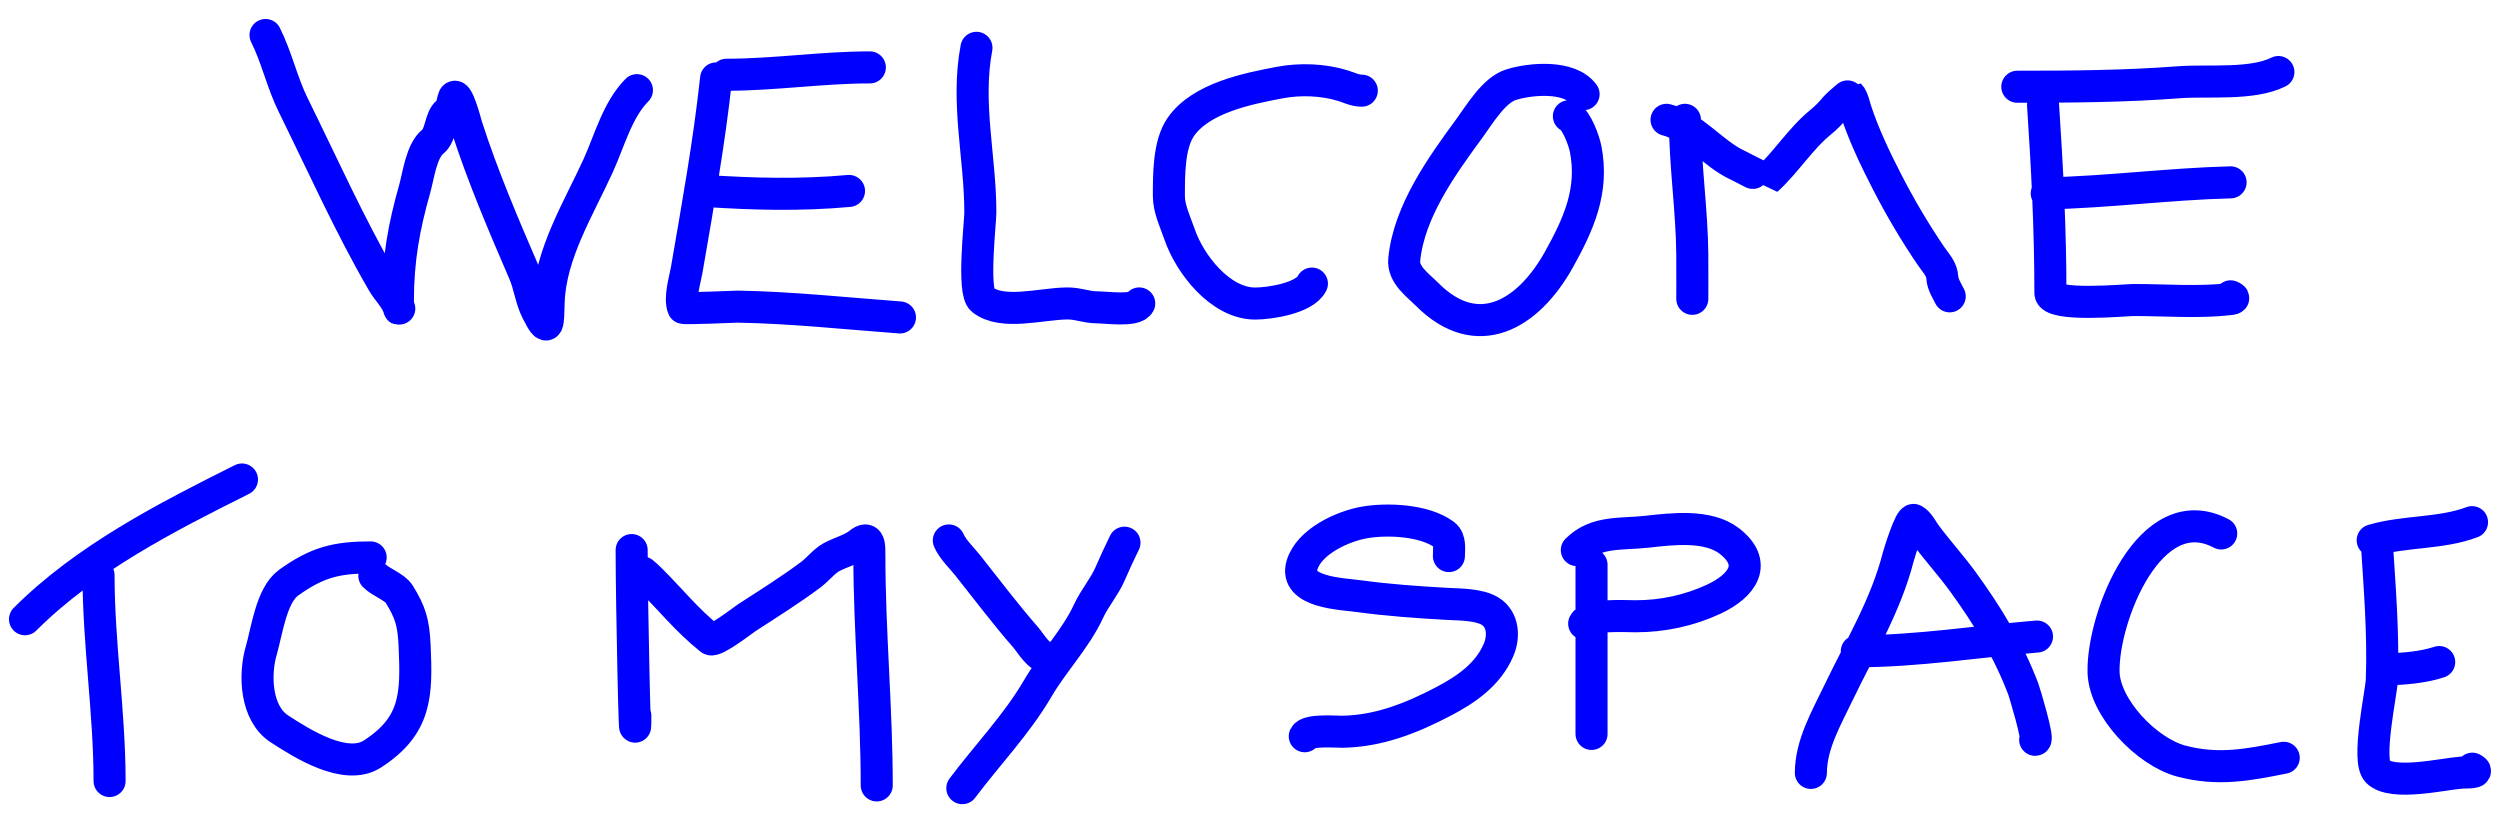 <svg width="500" height="165" viewBox="0 0 500 165" fill="none" xmlns="http://www.w3.org/2000/svg">
<path d="M53.105 7C55.364 11.518 56.397 16.465 58.662 21.055C64.467 32.822 69.968 45.131 76.558 56.48C77.434 57.989 78.65 59.153 79.418 60.689C79.537 60.926 79.628 61.125 79.697 61.288M79.697 61.288C80.028 62.066 79.841 61.993 79.697 61.288ZM79.697 61.288C79.635 60.982 79.581 60.559 79.581 60.035C79.581 52.122 80.75 45.446 82.932 37.808C83.669 35.228 84.251 30.182 86.568 28.328C88.247 26.985 87.995 23.657 89.51 22.445C90.29 21.821 90.454 20.77 90.654 19.871C91.231 17.275 93.284 25.141 93.31 25.223C96.503 35.183 100.696 44.963 104.832 54.56C105.899 57.034 106.197 59.823 107.366 62.16C109.774 66.976 109.584 64.85 109.735 60.362C110.059 50.753 115.783 41.606 119.664 33.068C121.872 28.212 123.519 21.899 127.386 18.032M143.221 15.685C141.826 28.594 139.53 41.244 137.337 54.011C137.03 55.799 135.852 59.593 136.643 61.57C136.731 61.79 147.319 61.321 147.552 61.325C158.393 61.517 169.189 62.69 179.994 63.49M141.117 38.189C150.767 38.832 160.128 39.068 169.8 38.189M145.287 14.95C154.937 14.95 164.365 13.479 173.97 13.479M316.719 18.832C313.947 15.021 306.064 15.714 302.173 16.953C298.768 18.036 295.903 22.908 293.919 25.615C288.362 33.2 281.785 42.285 280.845 51.928C280.551 54.936 283.55 57.003 285.462 58.915C295.432 68.885 305.592 63.021 311.775 51.928C315.762 44.774 318.755 38.114 317.127 29.782C316.804 28.129 315.318 24.016 313.777 23.245M336.989 23.965C336.989 32.951 338.385 41.93 338.46 50.931C338.484 53.71 338.46 62.045 338.46 59.267M333.312 23.965C338.606 25.288 342.653 30.853 347.613 33.076C347.871 33.192 353.305 36.002 353.333 35.977C357.171 32.523 360.055 27.75 364.161 24.414C365.218 23.555 366.283 22.467 367.143 21.39C367.44 21.02 369.876 18.934 369.922 18.98C370.562 19.62 370.917 21.395 371.188 22.208C372.83 27.134 375.026 31.724 377.399 36.345C380.028 41.465 382.951 46.413 386.184 51.177C387.241 52.735 388.369 53.74 388.472 55.589C388.541 56.833 389.43 58.242 389.943 59.267M408.61 21.023C409.449 33.613 410.081 45.96 410.081 58.613C410.081 61.454 425.216 60.002 426.751 60.002C433.033 60.002 439.612 60.544 445.873 59.839C447.169 59.693 446.565 59.49 446.118 59.267M409.345 38.674C421.613 38.418 433.827 36.783 446.118 36.468M403.462 17.346C414.28 17.346 425.026 17.274 435.822 16.447C441.515 16.01 450.386 17.05 455.679 14.404M19.709 115.021C19.709 128.824 21.916 142.474 21.916 156.207M5 123.847C17.164 111.683 33.313 103.439 48.392 95.899M74.133 111.484C67.261 111.484 63.374 112.471 57.708 116.551C54.248 119.042 53.372 126.28 52.233 130.198C50.824 135.044 51.166 142.708 55.869 145.765C60.368 148.689 69.125 154.269 74.501 150.791C83.297 145.099 83.366 138.914 82.918 129.054C82.707 124.41 82.029 122.399 79.854 118.839C78.978 117.405 76.163 116.456 74.869 115.162M126.33 110.013C126.33 121.048 127.065 154.143 127.065 143.109M128.277 114.426C128.362 113.832 134.746 120.804 135.55 121.658C137.619 123.856 139.753 125.96 142.087 127.828C142.904 128.481 148.684 123.976 149.36 123.538C153.685 120.73 158.057 118.006 162.19 114.916C163.497 113.939 164.848 112.222 166.276 111.443C167.979 110.514 170.384 109.891 171.832 108.706C173.972 106.955 173.875 109.273 173.875 111.076C173.875 126.428 175.346 141.709 175.346 157.083M318.306 146.787V112.955M315.365 110.013C319.24 106.138 324.204 106.929 329.502 106.336C334.358 105.793 341.605 104.885 345.886 108.216C351.523 112.6 348.714 117.068 342.699 119.86C337.805 122.133 332.497 123.252 327.132 123.252C324.917 123.252 317.805 122.784 316.836 124.723M362.174 154.584C362.174 148.936 365.272 143.608 367.649 138.649C372.042 129.483 377.122 121.222 379.661 111.355C379.862 110.575 382.037 103.595 382.767 104.001C383.787 104.567 384.479 106.056 385.137 106.943C387.519 110.152 390.22 113.104 392.573 116.34C397.468 123.071 401.723 130.028 404.667 137.832C404.877 138.388 407.777 147.965 407.037 147.965M371.362 130.251C383.43 130.251 395.392 128.309 407.399 127.309M444.245 106.693C429.981 99.141 420.483 123.497 420.71 134.395C420.859 141.572 429.351 150.373 436.236 152.209C443.59 154.17 449.65 152.975 456.747 151.556M475.338 108.137C475.922 117.476 476.713 126.694 476.36 136.084C476.271 138.454 473.277 152.083 475.502 154.307C478.448 157.254 488.684 154.769 492.417 154.512C493.051 154.468 496.255 154.633 494.46 153.735M477.544 133.878C480.906 133.758 484.667 133.465 487.841 132.407M474.538 108.061C480.917 106.177 488.239 106.778 494.404 104.43M189.766 108.087C190.555 109.89 192.329 111.547 193.519 113.041C197.355 117.858 201.043 122.797 205.105 127.429C206.196 128.673 207.691 131.507 209.584 131.507M192.468 157.631C197.436 151.007 203.355 144.874 207.532 137.713C210.61 132.435 215.156 127.77 217.716 122.224C218.906 119.645 220.866 117.398 221.995 114.818C222.921 112.7 223.918 110.496 224.897 108.537M289.78 111.217C289.78 109.826 290.136 107.899 288.854 106.938C284.944 104.005 277.44 103.699 272.915 104.486C268.49 105.255 261.802 108.314 260.404 113.018C258.773 118.503 268.344 118.764 271.714 119.224C277.616 120.029 283.492 120.443 289.43 120.775C291.903 120.913 295.85 120.853 298.087 122.276C300.669 123.92 300.852 127.326 299.714 129.983C297.592 134.934 293.225 137.915 288.629 140.317C282.244 143.655 275.725 146.238 268.461 146.348C267.17 146.367 261.632 145.893 260.954 147.248M195.293 9.563C193.185 20.622 196.068 31.458 196.068 42.484C196.068 44.633 194.447 58.307 196.455 59.913C200.436 63.096 208.115 60.766 213.378 60.688C215.558 60.655 217.287 61.462 219.321 61.462C221.222 61.462 227.031 62.319 227.847 60.688M272.362 18.133C270.974 18.133 269.906 17.543 268.593 17.135C264.674 15.919 260.02 15.744 255.99 16.507C249.628 17.71 240.161 19.569 236.143 25.414C233.71 28.952 233.777 35.13 233.777 39.274C233.777 41.77 235.106 44.523 235.921 46.887C237.99 52.888 244.104 60.71 251.037 60.71C253.952 60.71 260.92 59.646 262.383 56.718" stroke="#0000FF" stroke-width="6.409" stroke-linecap="round"/>
</svg>
